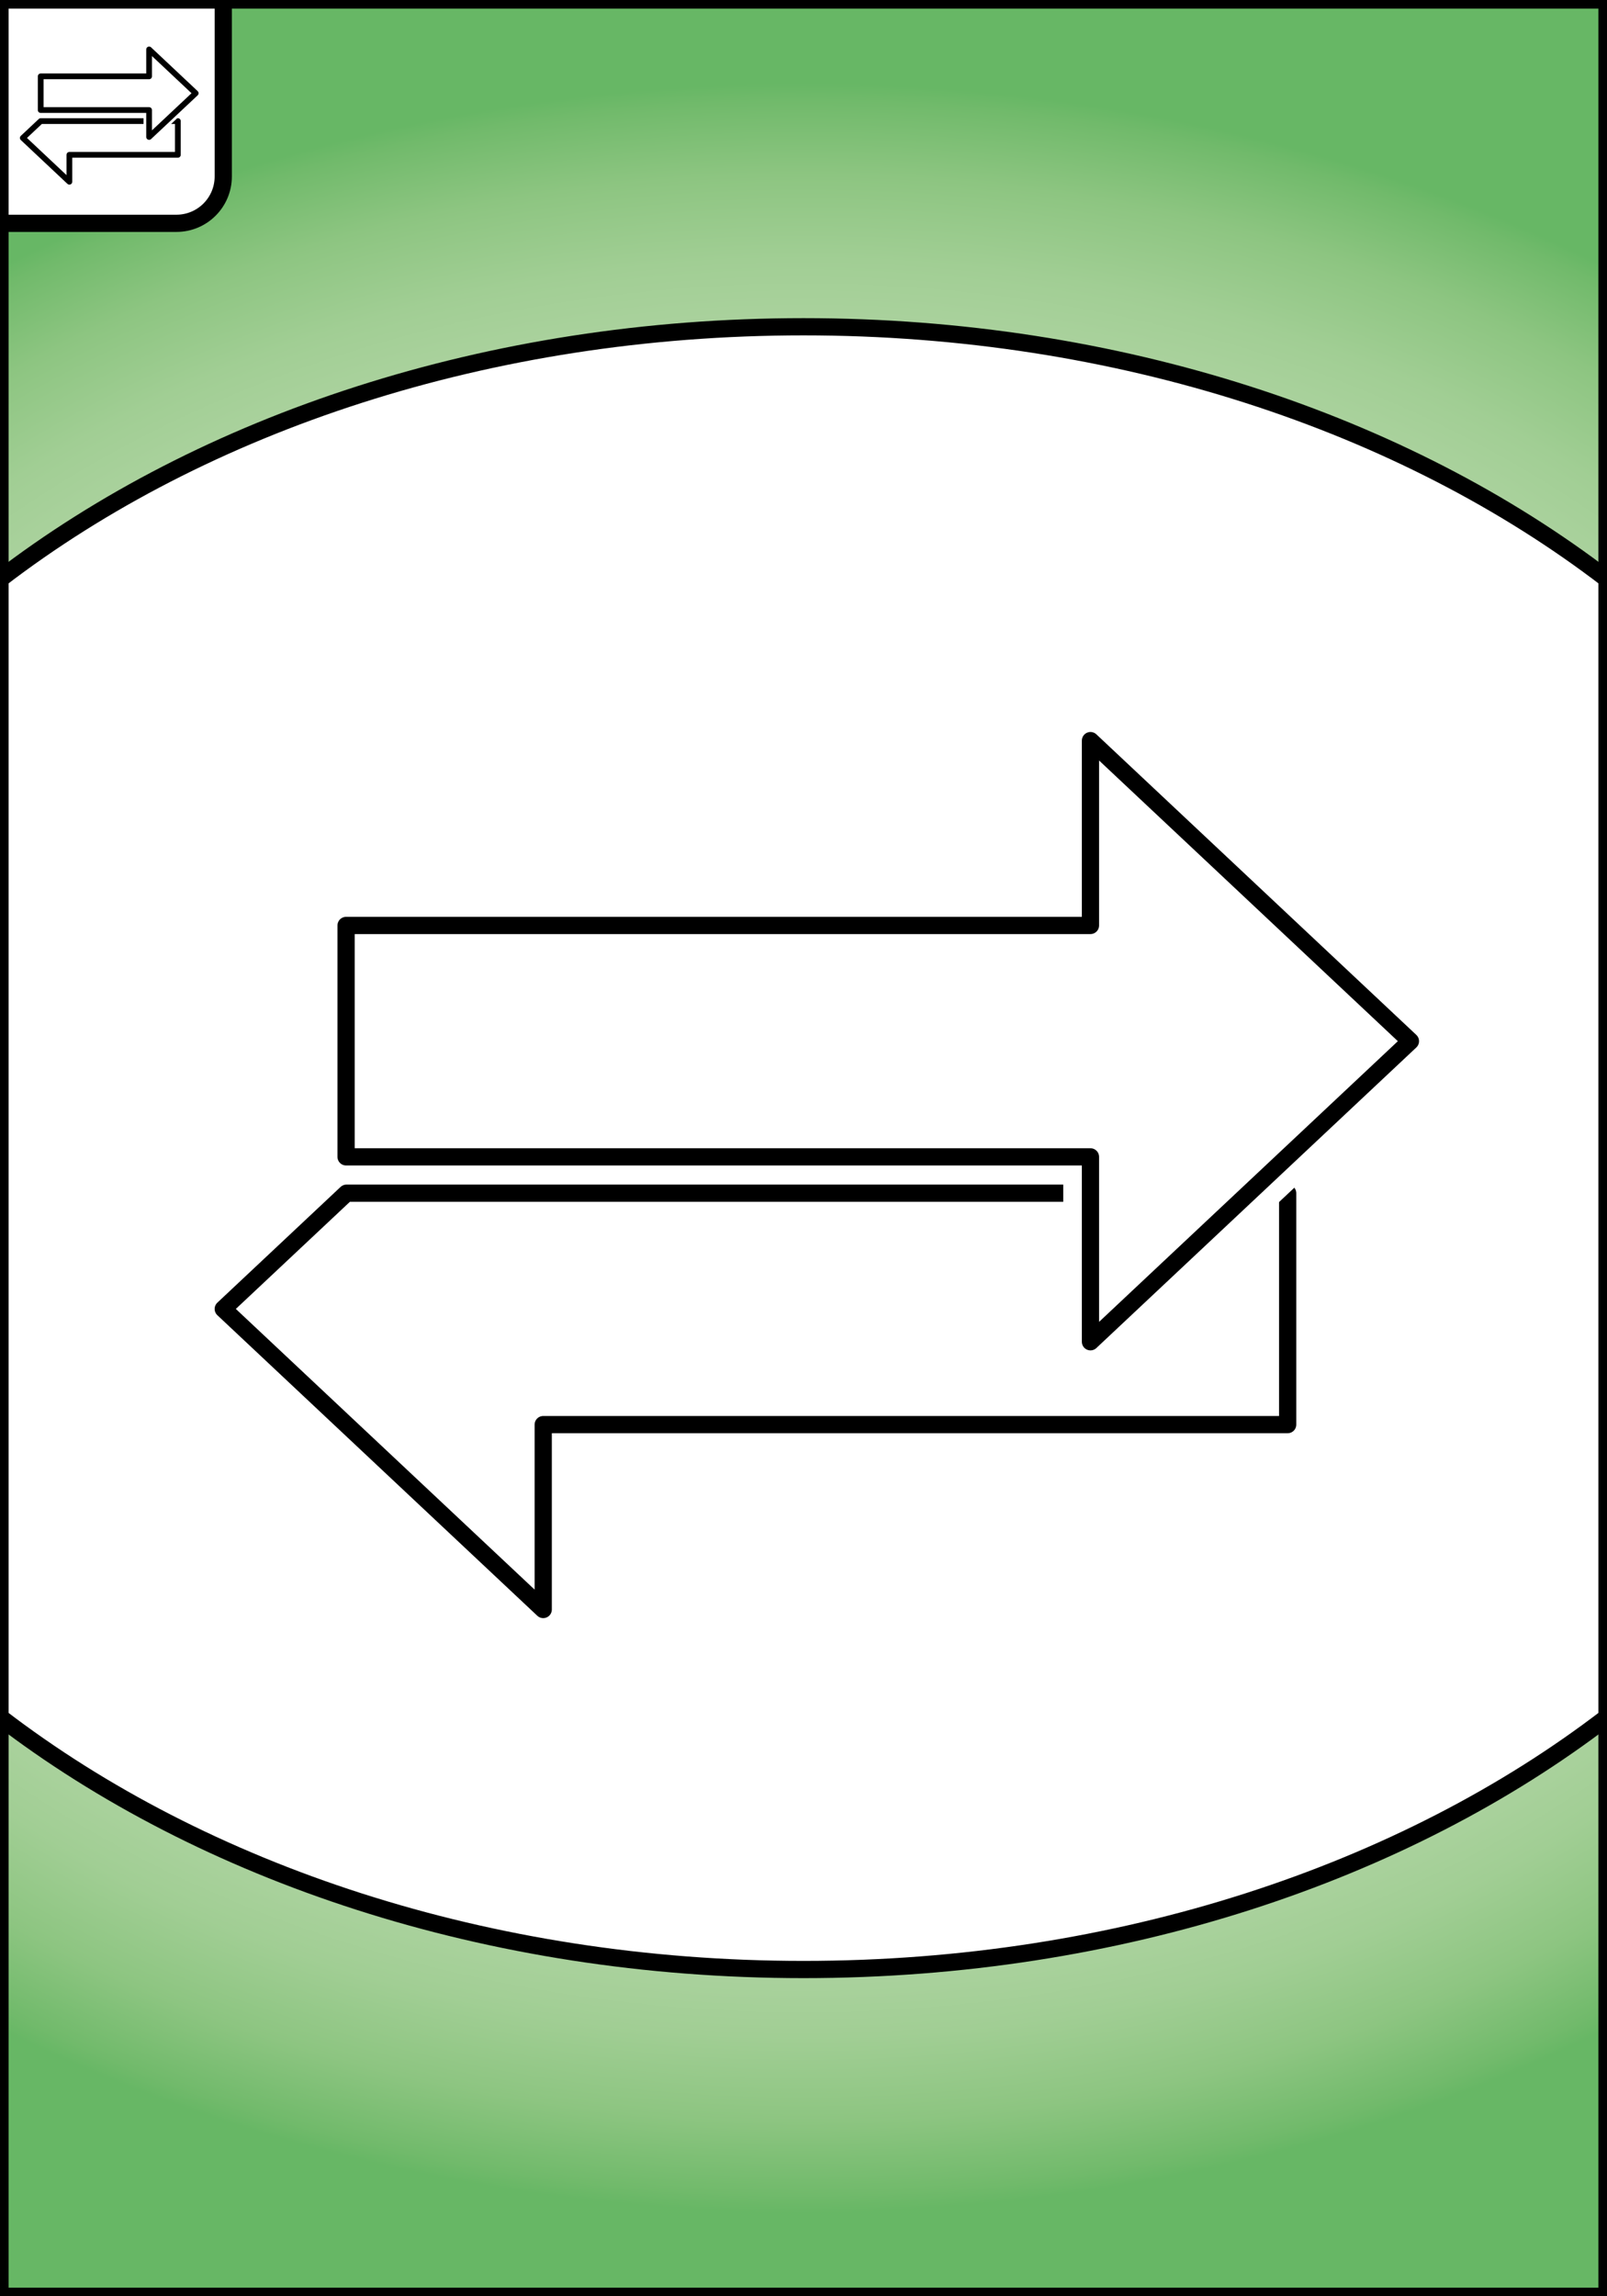 <?xml version="1.0" encoding="utf-8"?>
<!-- Generator: Adobe Illustrator 25.2.0, SVG Export Plug-In . SVG Version: 6.00 Build 0)  -->
<svg version="1.1" id="Calque_1" xmlns="http://www.w3.org/2000/svg" xmlns:xlink="http://www.w3.org/1999/xlink" x="0px" y="0px"
	 viewBox="0 0 280 400" style="enable-background:new 0 0 280 400;" xml:space="preserve">
<rect x="0" y="0" width="280" height="400" fill="#333333" stroke="none"/>
<style type="text/css">
	.st0{fill:url(#SVGID_1_);stroke:#000000;stroke-width:3;stroke-miterlimit:10;}
	.st1{fill:#FFFFFF;stroke:#000000;stroke-width:3;stroke-linecap:round;stroke-linejoin:round;}
	.st2{fill:#FFFFFF;stroke:#FFFFFF;stroke-width:3;stroke-linecap:round;stroke-linejoin:round;}
	.st3{fill:#FFFFFF;stroke:#000000;stroke-linecap:round;stroke-linejoin:round;}
	.st4{fill:#FFFFFF;stroke:#FFFFFF;stroke-linecap:round;stroke-linejoin:round;}
</style>
<radialGradient id="SVGID_1_" cx="140" cy="200" r="249.555" gradientTransform="matrix(1 0 0 0.743 0 51.358)" gradientUnits="userSpaceOnUse">
	<stop  offset="0.027" style="stop-color:#C0DDB4"/>
	<stop  offset="0.47" style="stop-color:#BEDCB2"/>
	<stop  offset="0.63" style="stop-color:#B9D9AC"/>
	<stop  offset="0.743" style="stop-color:#AFD4A2"/>
	<stop  offset="0.835" style="stop-color:#A1CE94"/>
	<stop  offset="0.914" style="stop-color:#8DC581"/>
	<stop  offset="0.983" style="stop-color:#71BA6B"/>
	<stop  offset="1" style="stop-color:#67B765"/>
</radialGradient>
<rect y="0" class="st0" width="280" height="400"/>
<path class="st1" d="M38.9,0v30.74c0,4.51-3.65,8.16-8.16,8.16H0V0H38.9z"/>
<path class="st1" d="M280,100.87v198.26c-35.32,27.09-84.99,43.95-140,43.95S35.32,326.22,0,299.13V100.87
	c35.32-27.09,84.99-43.95,140-43.95S244.68,73.78,280,100.87z"/>
<path class="st1" d="M73.1,133.1"/>
<path class="st1" d="M206.9,266.9"/>
<g>
	<polygon class="st1" points="224.36,207.85 224.36,248.16 94.65,248.16 94.65,280.37 38.9,228.01 60.37,207.85 	"/>
	<polygon class="st2" points="64.73,157.04 64.73,203.87 186.76,203.87 186.76,241.28 251.44,180.46 186.76,119.63 186.76,157.04 	
		"/>
	<polygon class="st1" points="60.3,161.21 60.3,201.52 190,201.52 190,233.73 245.75,181.37 190,129.01 190,161.21 	"/>
</g>
<g>
	<polygon class="st3" points="30.99,21.09 30.99,26.97 12.09,26.97 12.09,31.66 3.97,24.03 7.1,21.09 	"/>
	<polygon class="st4" points="7.73,12.69 7.73,19.51 25.51,19.51 25.51,24.96 34.93,16.1 25.51,7.24 25.51,12.69 	"/>
	<polygon class="st3" points="7.09,13.3 7.09,19.17 25.98,19.17 25.98,23.86 34.1,16.24 25.98,8.61 25.98,13.3 	"/>
</g>
</svg>
